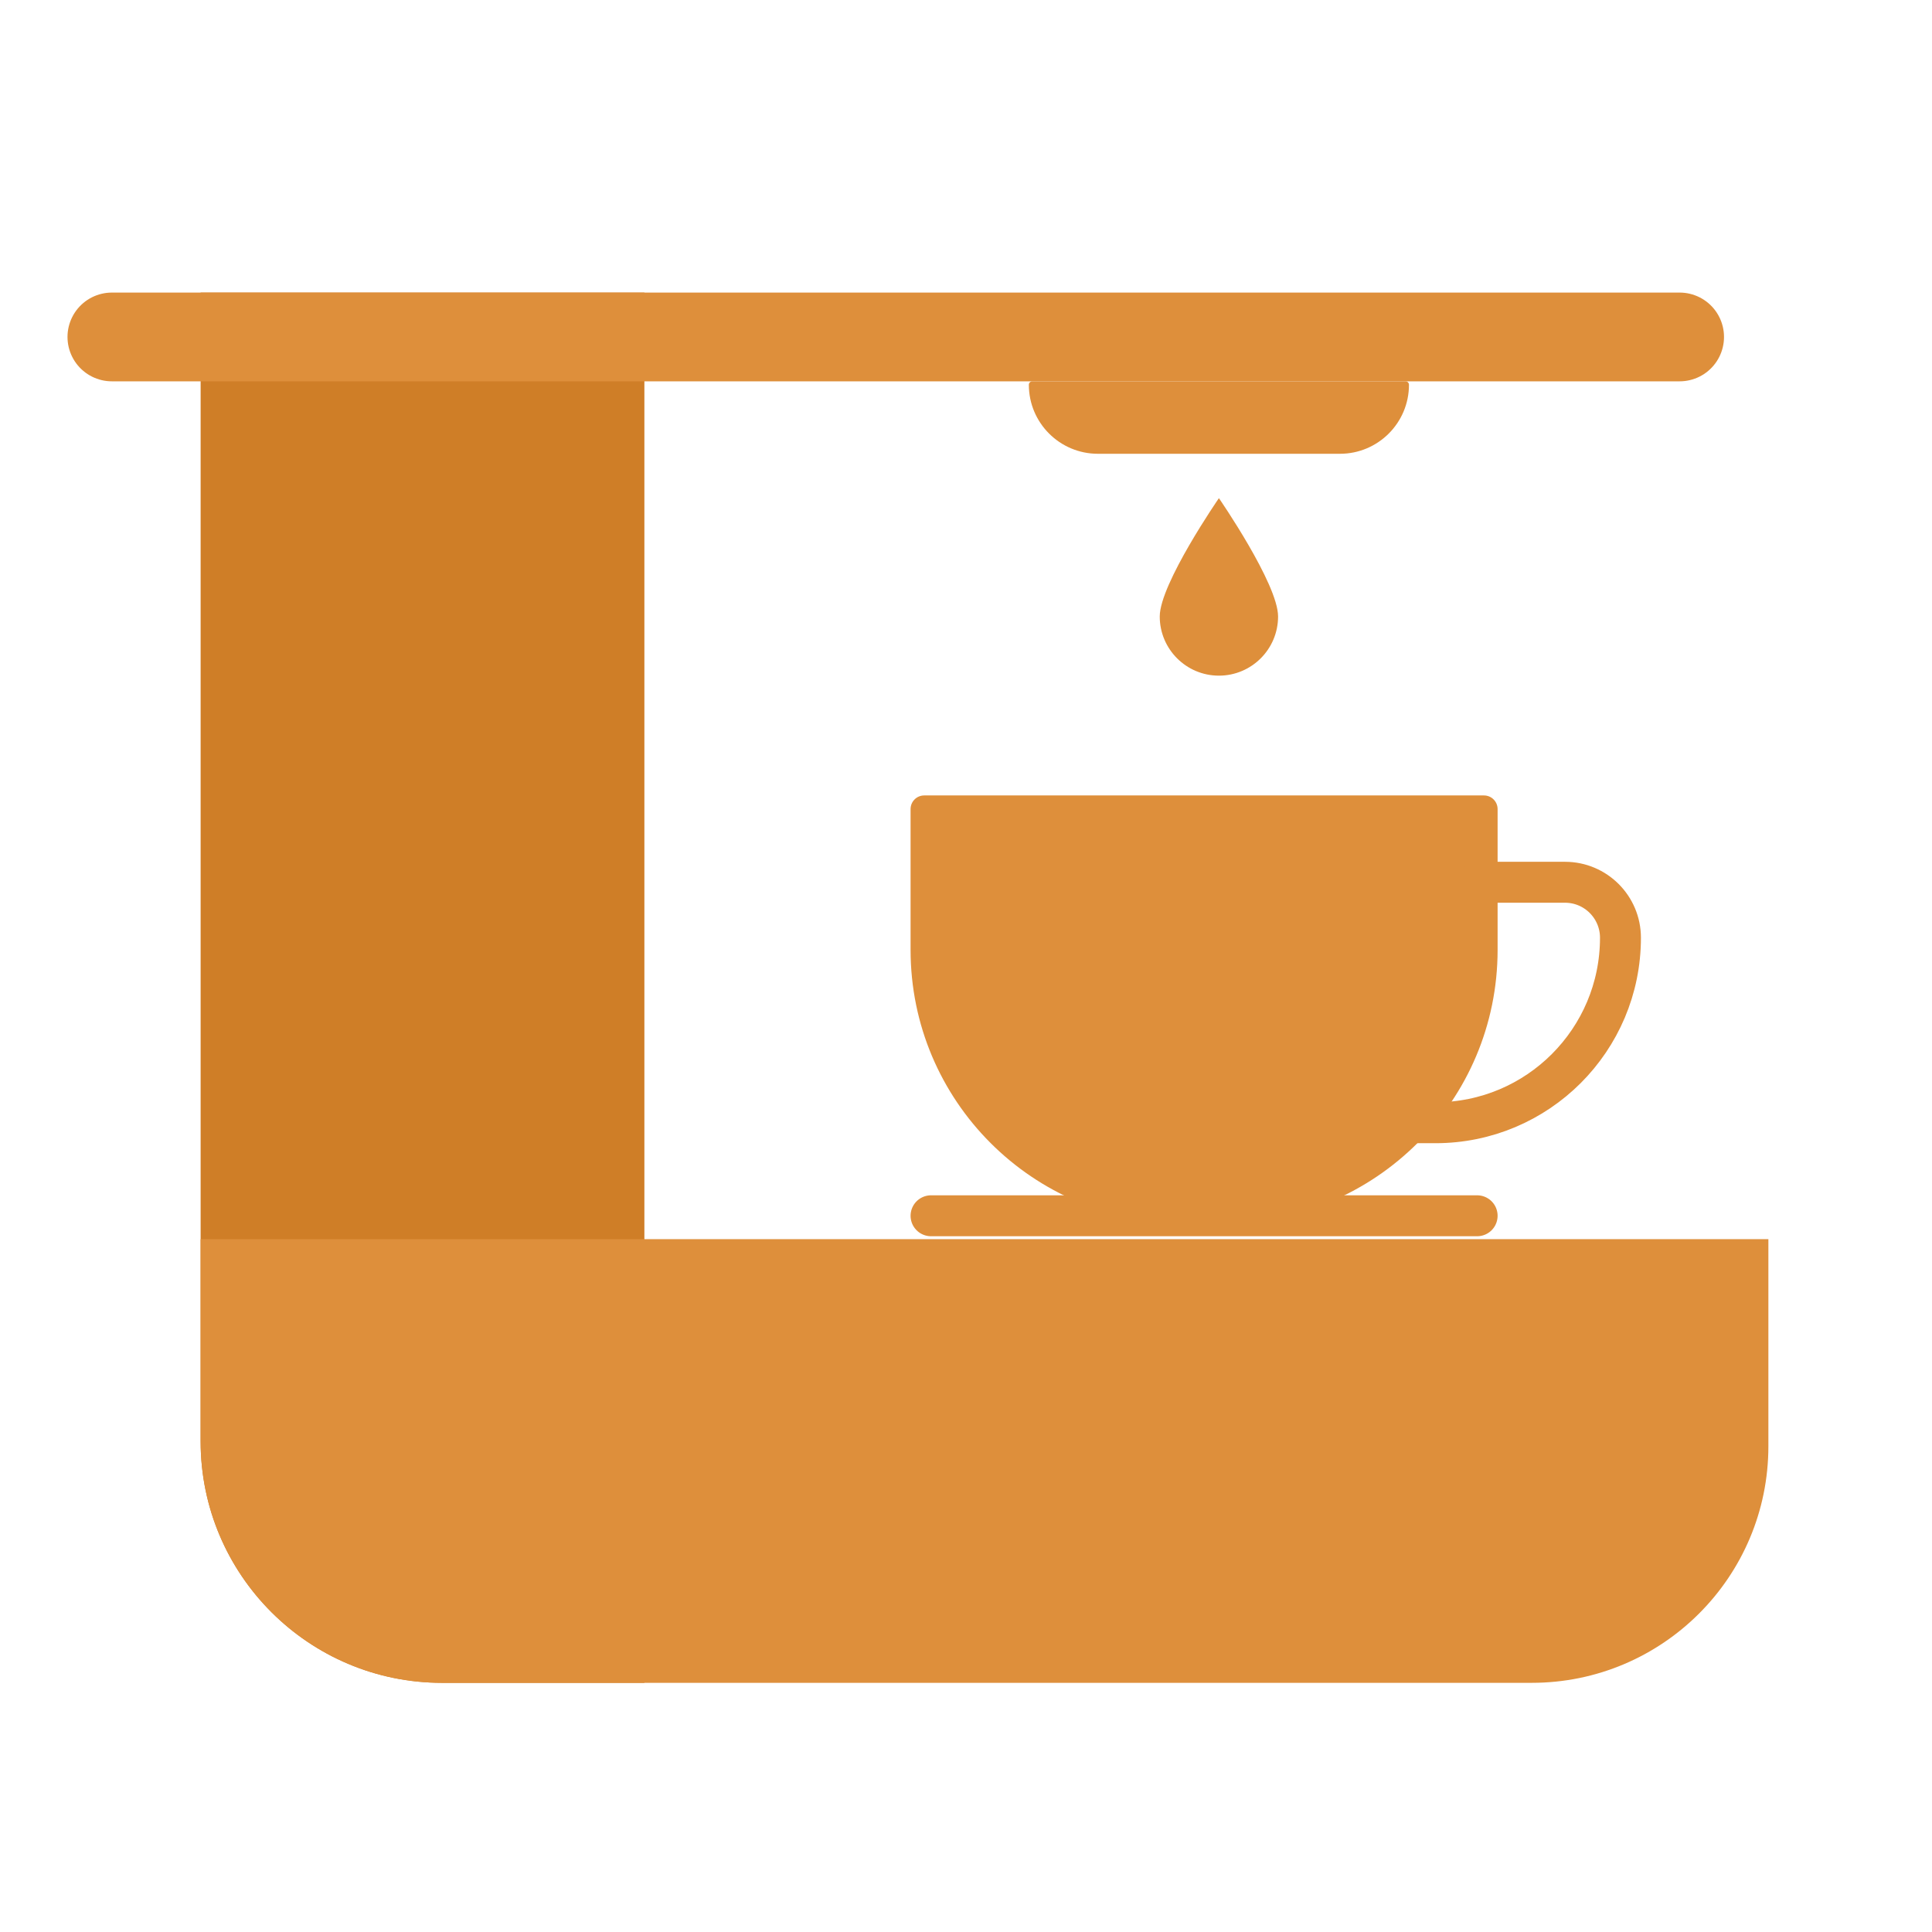 <svg width="32" height="32" viewBox="0 0 32 32" fill="none" xmlns="http://www.w3.org/2000/svg">
<path d="M3.323 4.846H10.673V27.873H7.323C5.114 27.873 3.323 26.082 3.323 23.873V4.846Z" fill="#CF7E27"/>
<path d="M7.323 27.873C5.114 27.873 3.323 26.082 3.323 23.873L3.323 20.524L29.29 20.524L29.29 23.954C29.29 26.119 27.535 27.873 25.37 27.873L7.323 27.873Z" fill="#DE8F3B"/>
<path d="M15.082 13.401C15.082 13.276 15.183 13.175 15.308 13.175H24.579C24.704 13.175 24.805 13.276 24.805 13.401V15.733C24.805 18.231 22.78 20.256 20.282 20.256H19.604C17.106 20.256 15.082 18.231 15.082 15.733V13.401Z" fill="#DE8F3B"/>
<path d="M24.466 14.613H25.921C26.429 14.613 26.84 15.025 26.84 15.532V15.532C26.84 17.224 25.469 18.596 23.776 18.596H22.996" stroke="#DE8F3B" stroke-width="0.678" stroke-linecap="round"/>
<line x1="15.421" y1="20.137" x2="24.466" y2="20.137" stroke="#DE8F3B" stroke-width="0.678" stroke-linecap="round"/>
<path d="M21.169 10.211C21.169 10.752 20.73 11.191 20.189 11.191C19.648 11.191 19.209 10.752 19.209 10.211C19.209 9.67 20.189 8.251 20.189 8.251C20.189 8.251 21.169 9.67 21.169 10.211Z" fill="#DE8F3B"/>
<path d="M27.82 5.581H1.853" stroke="#DE8F3B" stroke-width="1.47" stroke-linecap="round"/>
<path d="M17.041 6.373C17.041 6.341 17.067 6.316 17.099 6.316H23.28C23.312 6.316 23.337 6.341 23.337 6.373C23.337 7.004 22.825 7.516 22.194 7.516H18.185C17.553 7.516 17.041 7.004 17.041 6.373Z" fill="#DE8F3B"/>
</svg>
